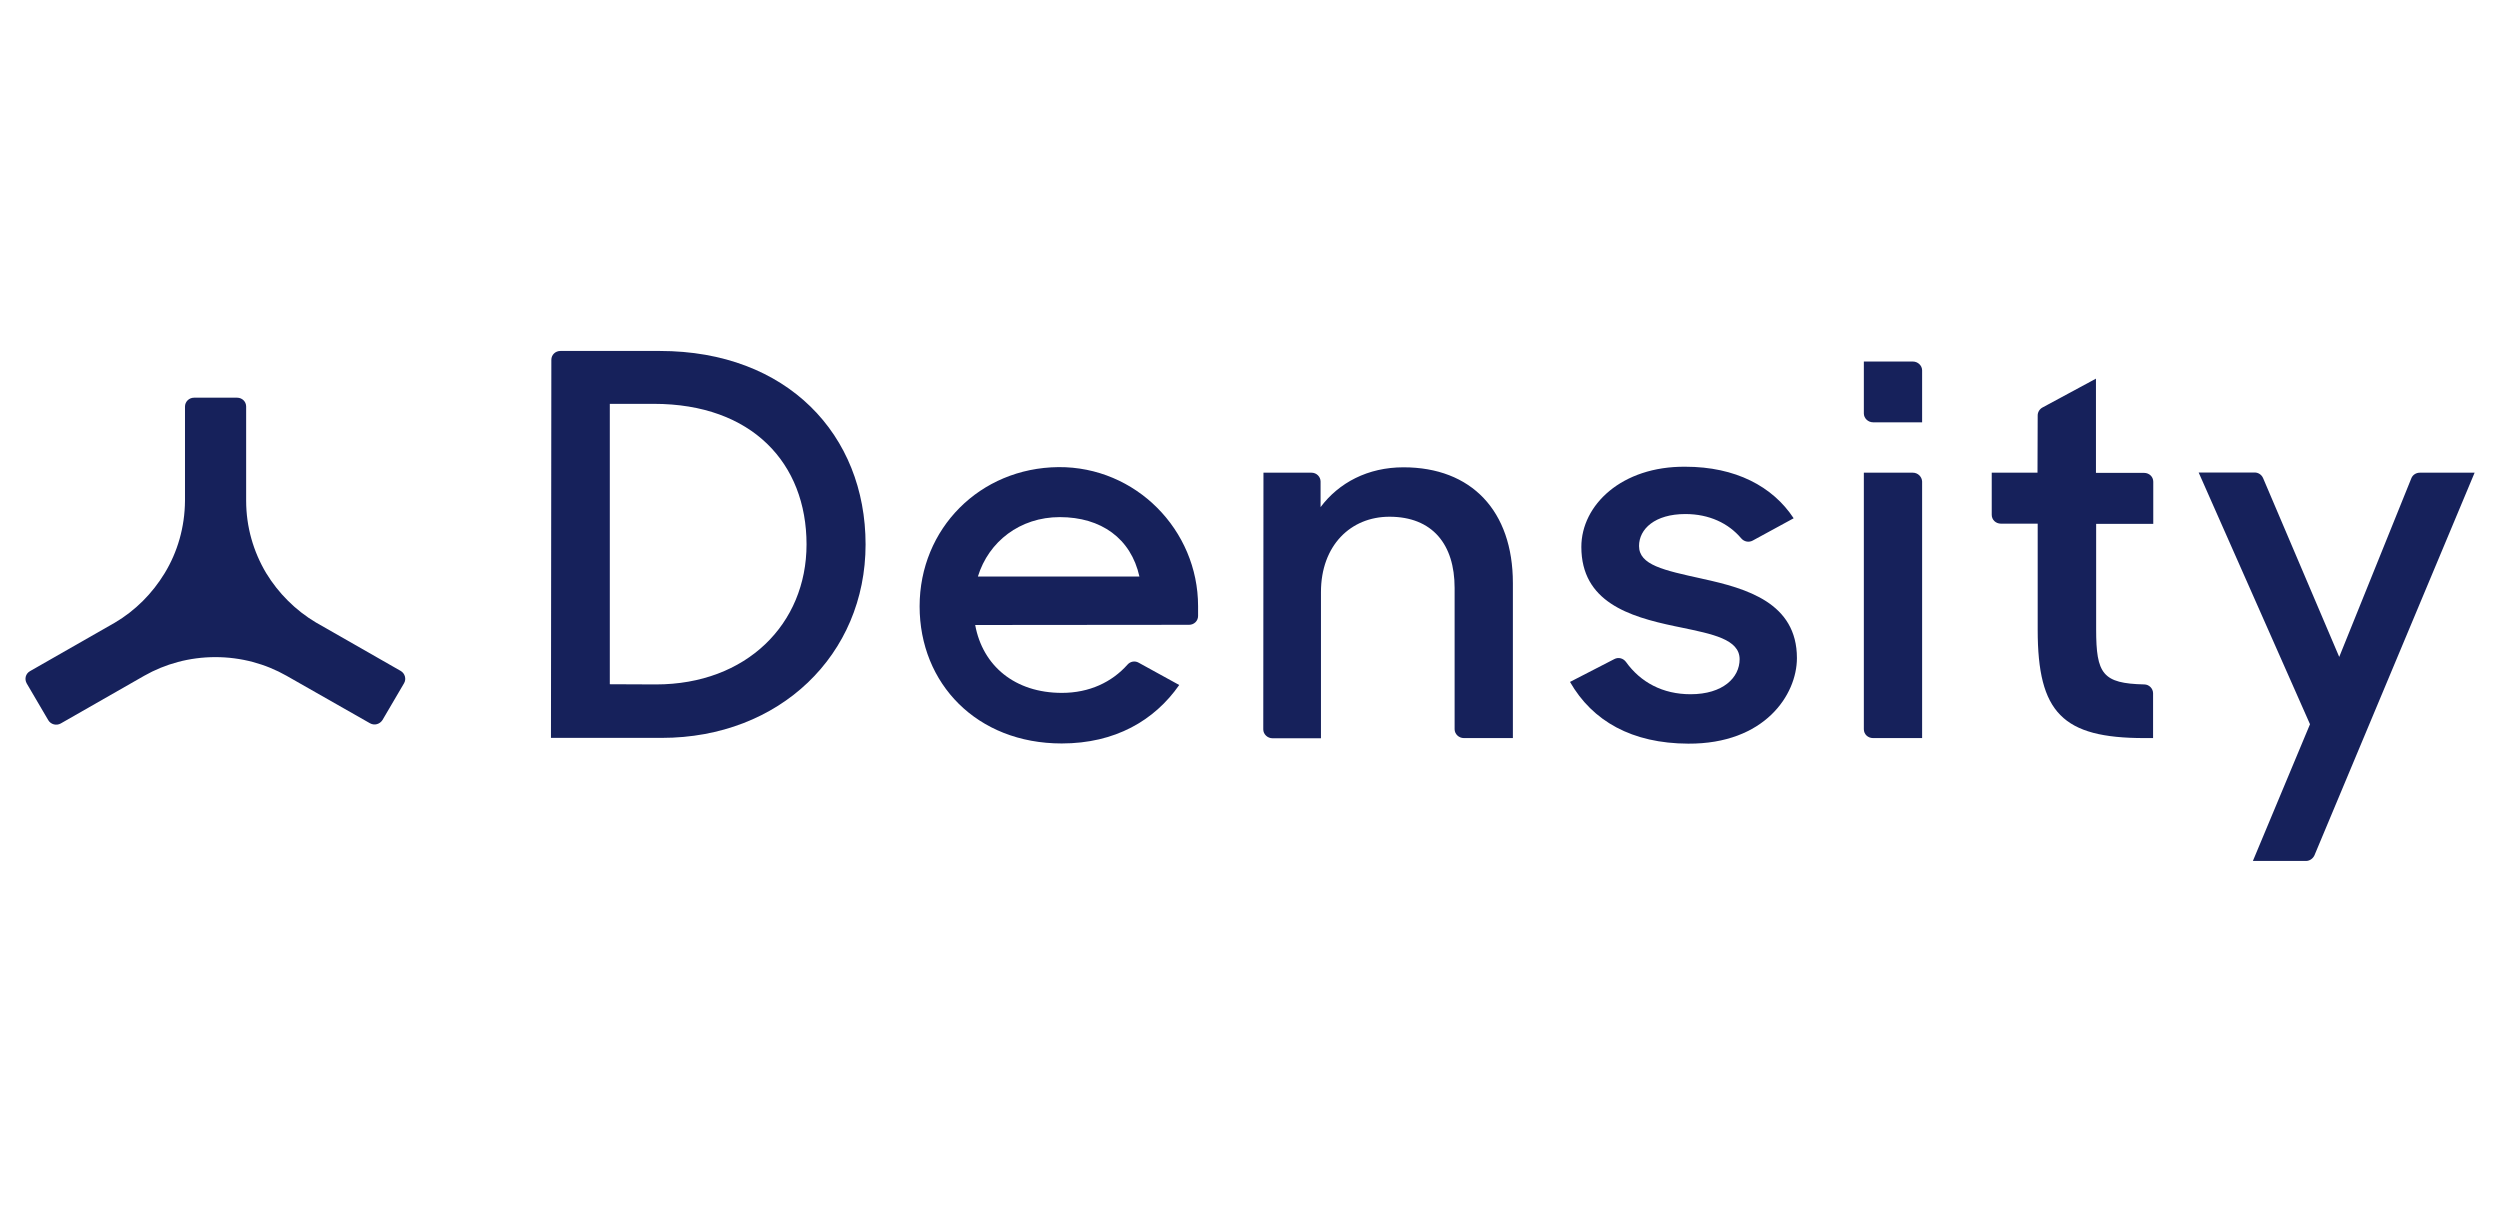 <?xml version="1.0" encoding="utf-8"?>
<!-- Generator: Adobe Illustrator 28.0.0, SVG Export Plug-In . SVG Version: 6.00 Build 0)  -->
<svg version="1.1" xmlns="http://www.w3.org/2000/svg" xmlns:xlink="http://www.w3.org/1999/xlink" x="0px" y="0px"
	 viewBox="0 0 1300 630" style="enable-background:new 0 0 1300 630;" xml:space="preserve">
<style type="text/css">
	.st0{fill-rule:evenodd;clip-rule:evenodd;fill:#16215B;}
	.st1{fill:#16215B;}
</style>
<g id="Layer_2_00000065790757065922040230000004743048543777835155_">
</g>
<g id="Layer_1">
	<g>
		<path class="st0" d="M286.7,187.1c0-2.6,2.1-4.6,4.7-4.6h51.7c66.3,0,107,43.6,107,100.6c0,57.4-44.7,100.6-106,100.6h-57.6
			L286.7,187.1L286.7,187.1z M317.1,355.8V210H340c51.1,0,79.4,30.9,79.4,73.1c0,41.4-31.3,72.8-78.3,72.8L317.1,355.8L317.1,355.8z
			"/>
		<path class="st1" d="M969.2,188h25.5c2.6,0,4.8,2.1,4.8,4.6v27H974c-2.6,0-4.8-2.1-4.8-4.6V188z"/>
		<path class="st1" d="M816.4,354.6l23.1-11.9c2.1-1.1,4.6-0.4,6,1.5c7.6,10.6,19.1,16.8,33.6,16.8c16.8,0,25.5-8.6,25.5-18.2
			c0-10.4-14.2-13.1-30.4-16.5c-1.1-0.3-2.3-0.4-3.4-0.7c-23.8-5-48.5-12.7-48.5-41.2c0-21.8,21-42,54.1-41.7
			c26,0,45.4,10.2,56.3,26.8l-21.3,11.6c-2,1.1-4.5,0.6-6-1.2c-6.6-7.8-16.6-12.6-29-12.6c-15.9,0-24.1,7.8-24.1,16.6
			c0,9.9,12.7,12.6,32.7,17l0.4,0.1c22.9,5,49,12.5,49,41.2c0,19.1-16.8,44.7-56.5,44.5C848.6,386.6,828.1,375,816.4,354.6z"/>
		<path class="st1" d="M657,245.8h25c2.6,0,4.7,2.1,4.7,4.6v13.3c9.5-12.7,24.6-20.7,43.1-20.7c35.3,0,56.9,22.6,56.9,60.2v80.6
			h-25.5c-2.6,0-4.8-2.1-4.8-4.6v-73.5c0-22.6-11.5-37-33.9-37c-20.1,0-35.6,14.9-35.6,39.2v76h-25.2c-2.6,0-4.8-2.1-4.8-4.6
			L657,245.8L657,245.8z"/>
		<path class="st1" d="M994.7,245.8h-25.5v133.4c0,2.6,2.1,4.6,4.8,4.6h25.5V250.4C999.4,247.9,997.3,245.8,994.7,245.8z"/>
		<path class="st1" d="M1059.5,245.8h-23.8v21.9c0,2.6,2.1,4.6,4.8,4.6h19.1v55.2c0,43.1,12.9,56.3,55.5,56.3h4.5v-23.3
			c0-2.5-2.1-4.6-4.6-4.6c-21.6-0.5-25-5.4-25-28.6v-54.9h29.7v-21.9c0-2.6-2.1-4.6-4.8-4.6h-25v-49l-27.8,15
			c-1.5,0.8-2.5,2.4-2.5,4.1L1059.5,245.8L1059.5,245.8z"/>
		<path class="st1" d="M1201.2,376.6l-57.9-130.9h29.1c1.9,0,3.6,1.1,4.4,2.9l39.6,93l37.5-92.9c0.7-1.8,2.5-2.9,4.4-2.9h28.5
			l-83.3,199c-0.8,1.7-2.5,2.9-4.4,2.9h-27.6L1201.2,376.6z"/>
		<path class="st0" d="M507.1,325c3.9,21.3,20.7,35.3,45.1,35.3c14.3,0,26-5.6,34.1-14.7c1.5-1.7,3.9-2.1,5.8-1l21.1,11.6
			c-12.9,18.5-33.4,30.4-61.1,30.4c-44.2,0-73.9-31.2-73.9-71.3c0-40.4,31.3-72,72.2-72.4c40.2-0.3,72.6,32.7,72.6,72.3v5.1
			c0,2.6-2.1,4.6-4.7,4.6L507.1,325L507.1,325z M551.1,268.9c21.5,0,37,11.1,41.4,30.9h-84C514.1,281.6,530.4,268.9,551.1,268.9z"/>
		<path class="st1" d="M85.6,298.1c-6.4,10.5-15.2,19.4-25.9,25.7l-44.1,25.2c-2.3,1.3-3,4.1-1.7,6.4l11.2,19.1
			c1.3,2.2,4.2,3,6.5,1.7L75,351.4c10.9-6.2,23.6-9.7,37-9.7s26.1,3.5,37,9.7l43.4,24.7c2.3,1.3,5.1,0.5,6.5-1.7l11.2-19.1
			c1.3-2.2,0.5-5.1-1.7-6.4l-44.1-25.2c-10.6-6.3-19.5-15.2-25.9-25.7c-6.6-11.1-10.4-23.9-10.4-37.7v-48.9c0-2.6-2.1-4.6-4.7-4.6
			h-22.4c-2.6,0-4.7,2.1-4.7,4.6v48.9C96.1,274.2,92.3,287.1,85.6,298.1z"/>
	</g>
</g>
</svg>
